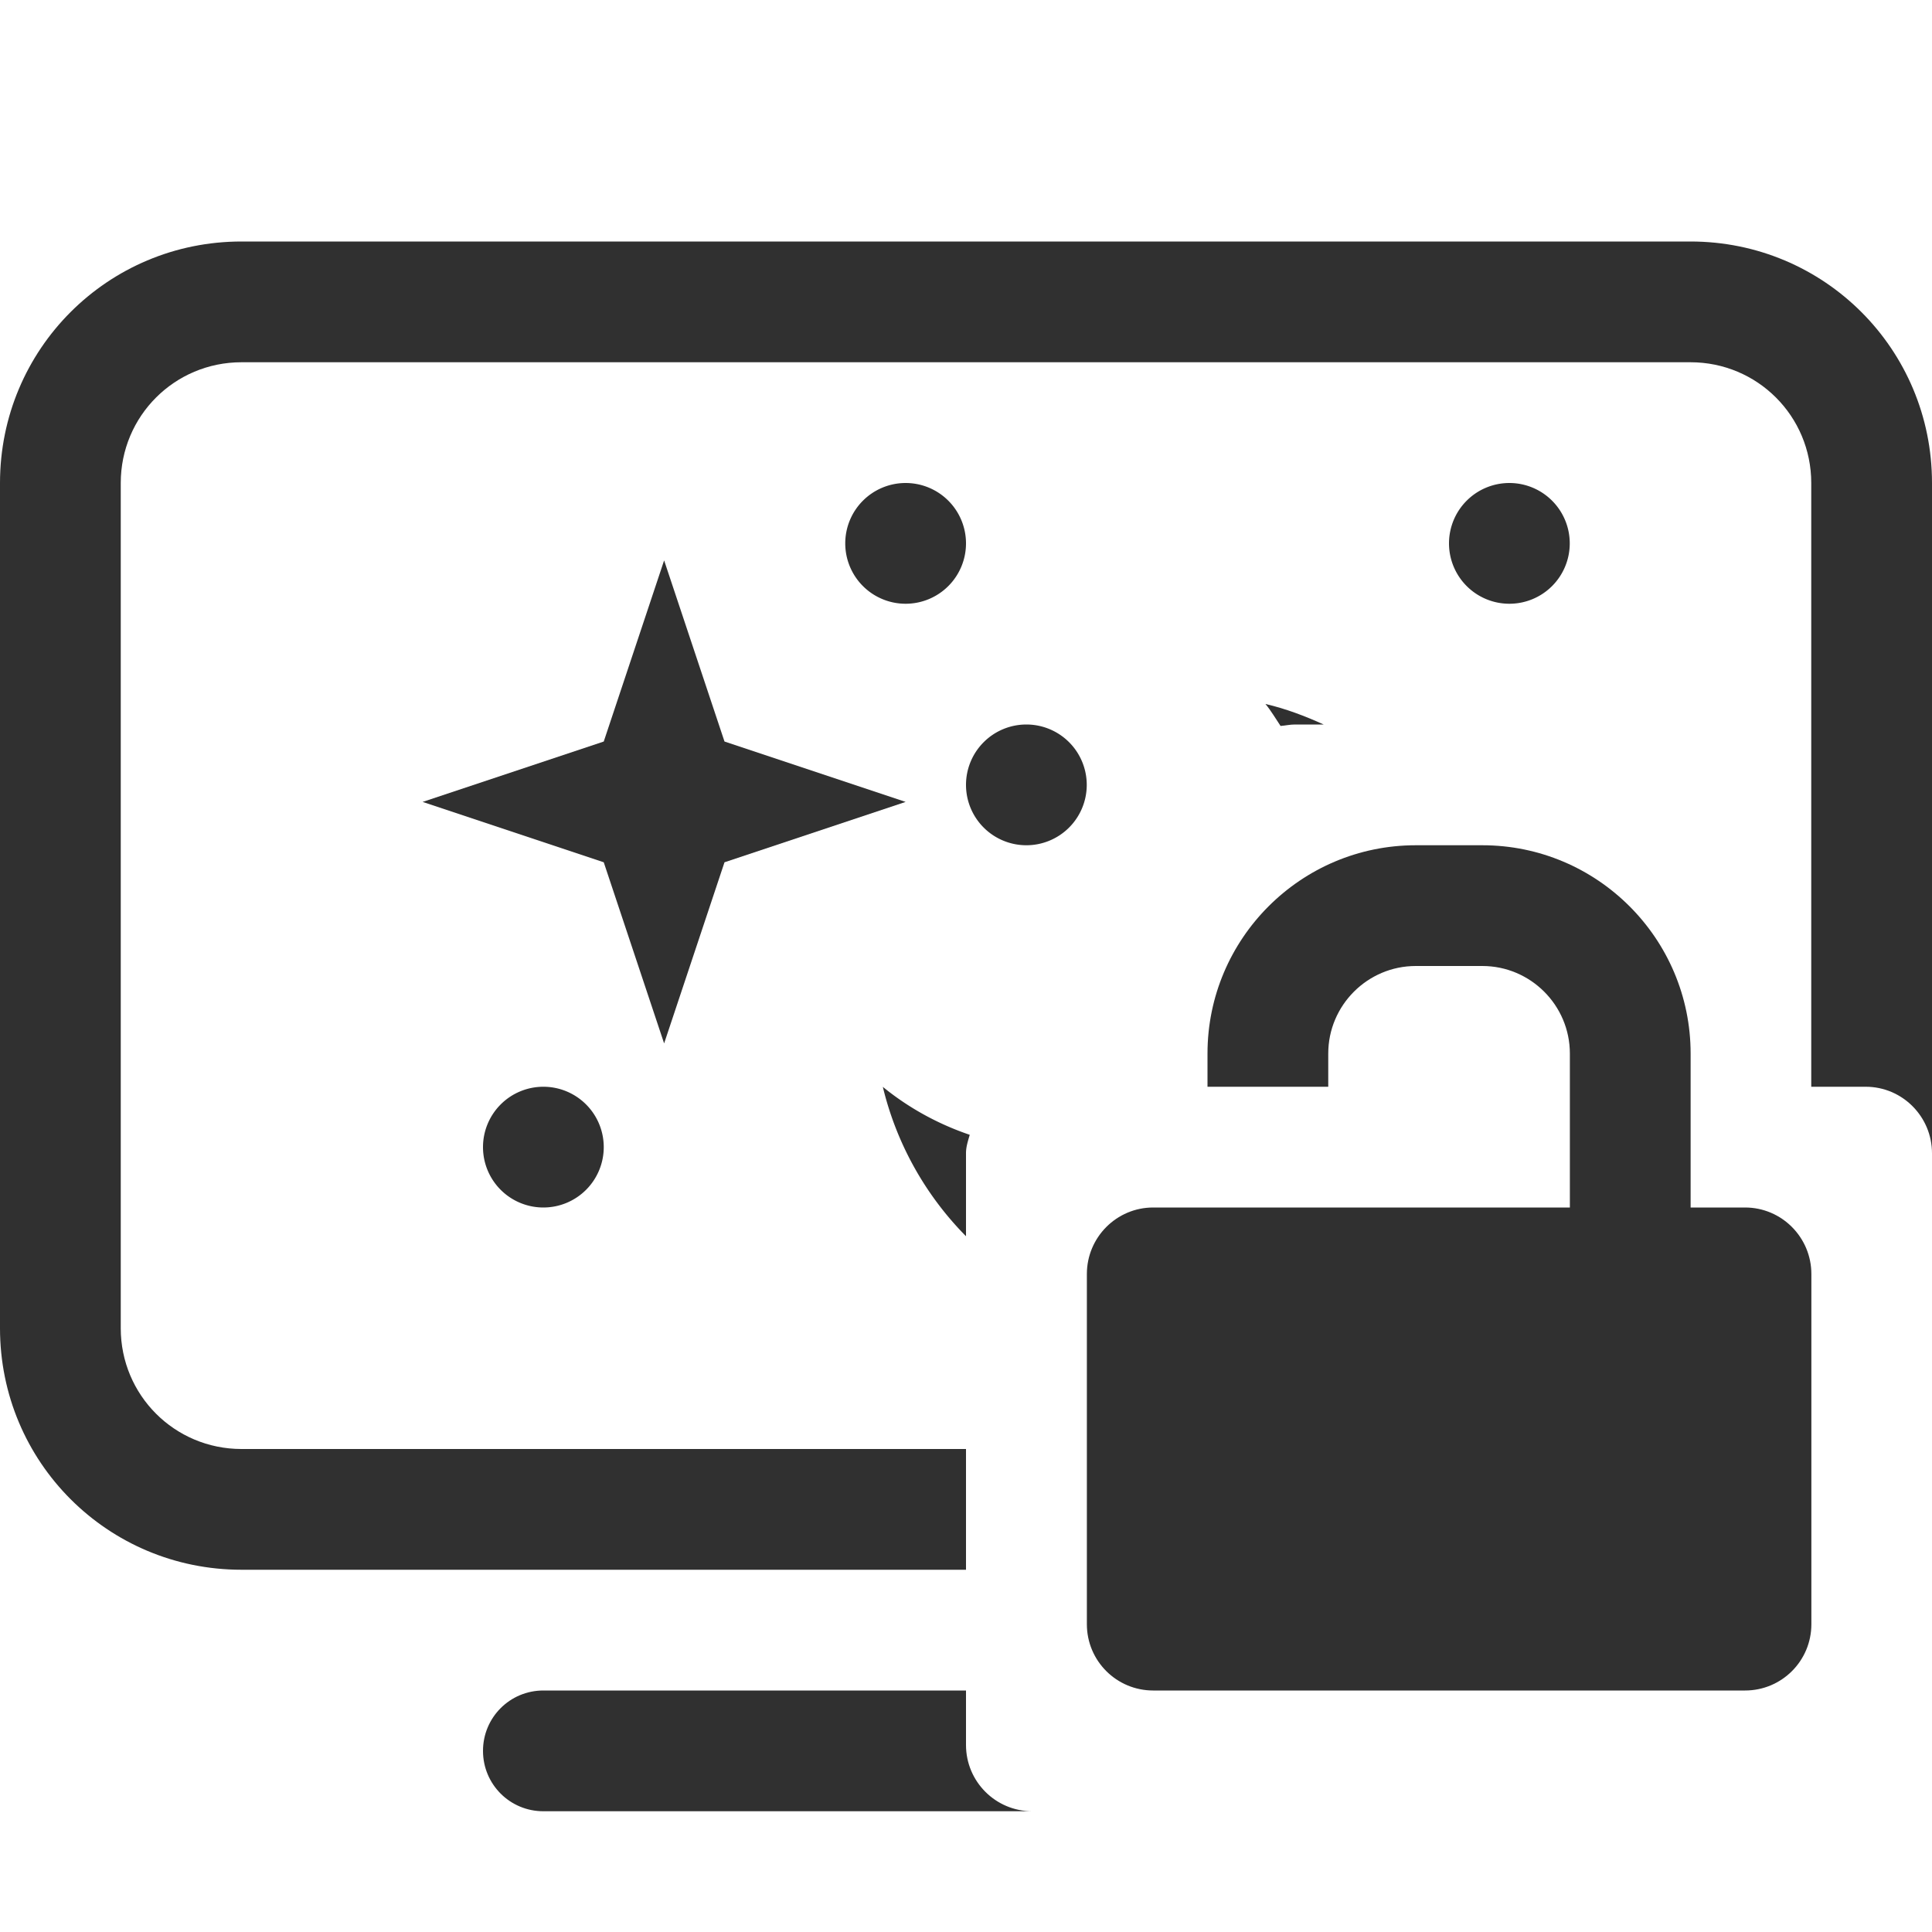 <svg width="16" height="16" version="1.1" xmlns="http://www.w3.org/2000/svg">
<g fill="#303030">
<g>
<path d="m7.311 9a2.637 2.637 0 0 0 0.689 1.238v-0.688c0-0.054 0.017-0.103 0.031-0.152-0.265-0.09-0.509-0.225-0.721-0.398z"/>
<path d="m10.48 5.83c0.047 0.057 0.084 0.121 0.125 0.182 0.04-0.003 0.078-0.012 0.119-0.012h0.238c-0.154-0.07-0.314-0.131-0.482-0.17z"/>
<path d="m5.5 4.641-0.5 1.5-1.5 0.5 1.5 0.5 0.5 1.5 0.5-1.5 1.5-0.5-1.5-0.5z"/>
<path d="M 8,4.5 A 0.5,0.5 0 0 1 7.5,5 0.5,0.5 0 0 1 7,4.5 0.5,0.5 0 0 1 7.5,4 0.5,0.5 0 0 1 8,4.5 Z m 5,0 A 0.5,0.5 0 0 1 12.5,5 0.5,0.5 0 0 1 12,4.5 0.5,0.5 0 0 1 12.5,4 0.5,0.5 0 0 1 13,4.5 Z m -4,2 A 0.5,0.5 0 0 1 8.5,7 0.5,0.5 0 0 1 8,6.5 0.5,0.5 0 0 1 8.5,6 0.5,0.5 0 0 1 9,6.5 Z m -4,3 A 0.5,0.5 0 0 1 4.5,10 0.5,0.5 0 0 1 4,9.5 0.5,0.5 0 0 1 4.5,9 0.5,0.5 0 0 1 5,9.5 Z"/>
<path d="m4.5 14c-0.277 0-0.5 0.223-0.5 0.5s0.223 0.5 0.5 0.5h4.049c-0.303 0-0.549-0.245-0.549-0.549v-0.451h-3.5z"/>
<path d="m2 2c-1.108 0-2 0.892-2 2v7c0 1.108 0.892 2 2 2h6v-1h-6c-0.554 0-1-0.446-1-1v-7c0-0.554 0.446-1 1-1h12c0.554 0 1 0.446 1 1v3.725 1 0.275h0.451c0.303 0 0.549 0.247 0.549 0.551v-5.551c0-1.108-0.892-2-2-2h-12z"/>
</g>
<path d="m11.725 7c-0.952 0-1.725 0.774-1.725 1.725v0.275h1v-0.275c0-0.399 0.325-0.725 0.725-0.725h0.551c0.4 0 0.725 0.326 0.725 0.725v1.275h-3.451c-0.303 0-0.549 0.247-0.549 0.551v2.9c0 0.304 0.246 0.549 0.549 0.549h4.902c0.303 0 0.549-0.245 0.549-0.549v-2.9c0-0.304-0.246-0.551-0.549-0.551h-0.451v-1.275c0-0.951-0.773-1.725-1.725-1.725h-0.551z" fill-rule="evenodd"/>
</g>
</svg>
